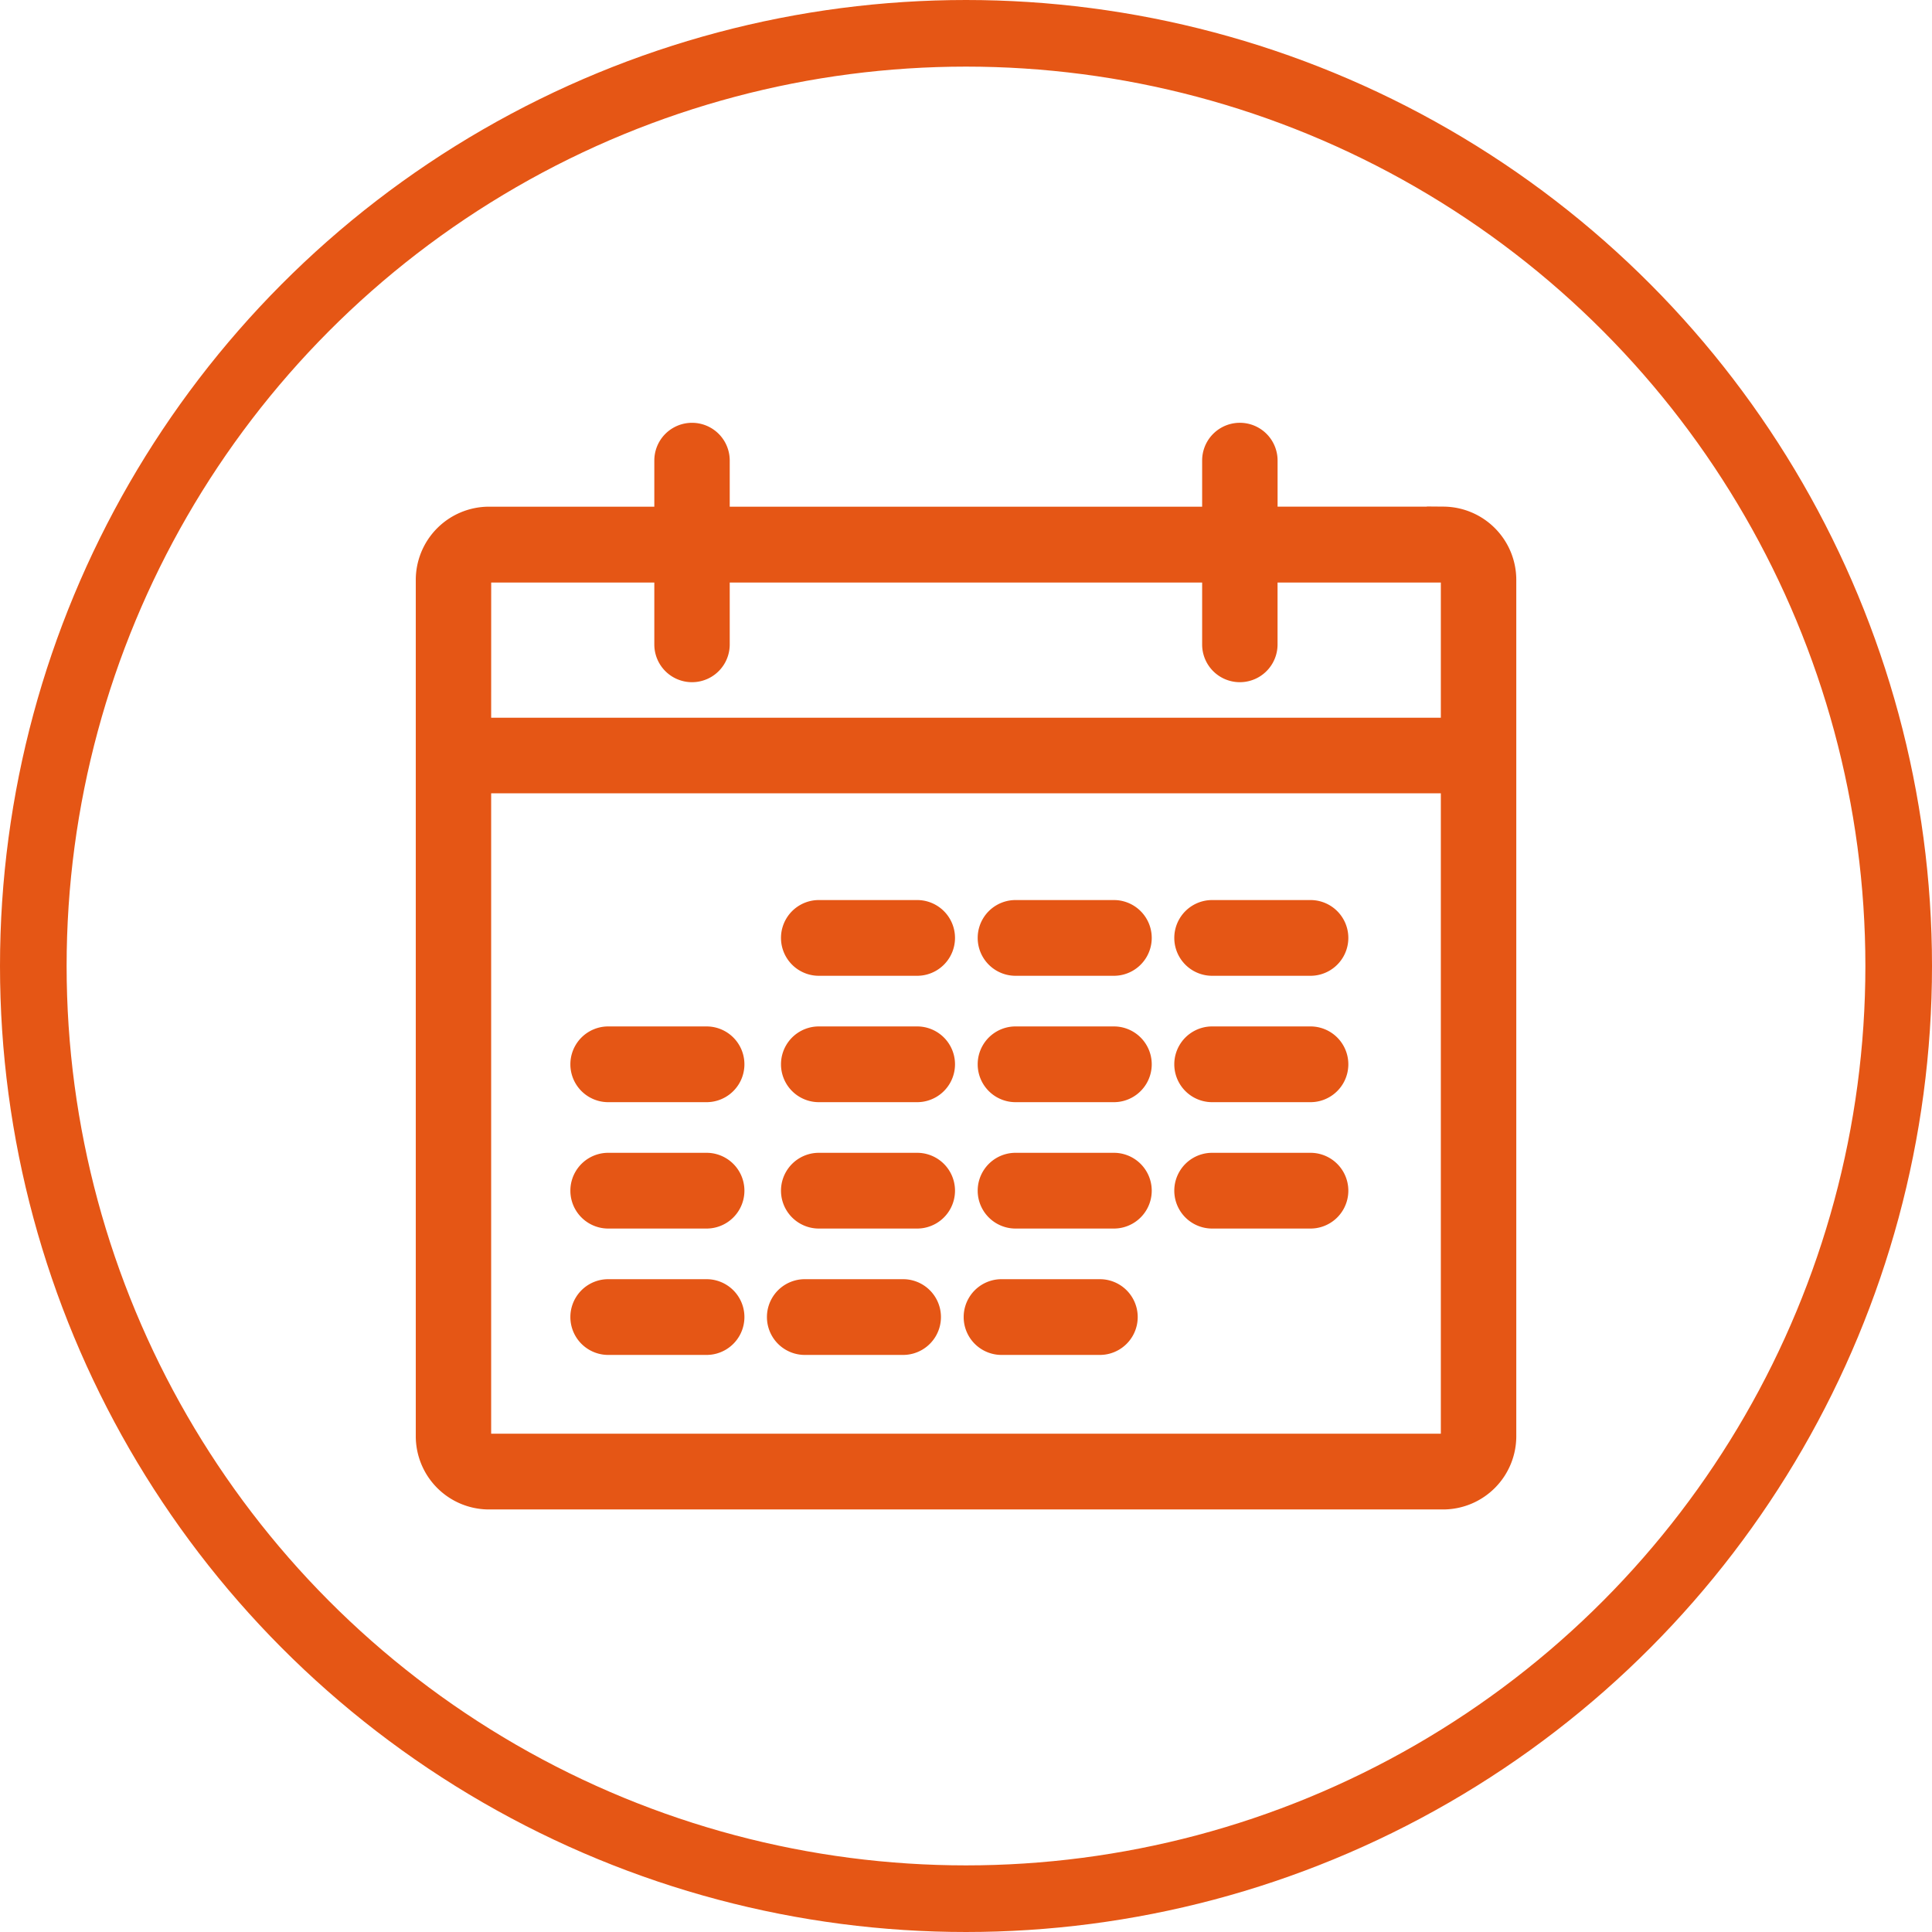 <svg xmlns="http://www.w3.org/2000/svg" width="58" height="58" viewBox="0 0 58 58">
  <g id="Groupe_2" data-name="Groupe 2" transform="translate(-248 -2624)">
    <circle id="Oval" cx="28" cy="28" r="28" transform="translate(249 2625)" fill="none" stroke="#e55615" stroke-miterlimit="10" stroke-width="2"/>
    <g id="Groupe_1" data-name="Groupe 1" transform="translate(-1652.691 2941.035)">
      <path id="Tracé_1" data-name="Tracé 1" d="M167.556,69.722h-5.48V67.837a.632.632,0,1,0-1.265,0v1.886H145.629V67.837a.632.632,0,1,0-1.264,0v1.886H138.89a1.7,1.7,0,0,0-1.686,1.7V97.127a1.7,1.7,0,0,0,1.686,1.7h28.666a1.7,1.7,0,0,0,1.686-1.7V71.421a1.7,1.7,0,0,0-1.686-1.7Zm-29.088,1.7A.428.428,0,0,1,138.89,71h5.475v2.36a.632.632,0,1,0,1.264,0V71h15.182v2.36a.632.632,0,1,0,1.264,0V71h5.48a.429.429,0,0,1,.422.425v4.634h-29.51Zm29.088,26.131H138.889a.429.429,0,0,1-.422-.425v-19.8h29.51v19.8a.429.429,0,0,1-.422.425Z" transform="translate(1776.469 -371.047)" fill="#e55615" stroke="#e55615" stroke-width="1"/>
      <path id="Tracé_2" data-name="Tracé 2" d="M286.506,257.58h-2.95a.637.637,0,0,0,0,1.274h2.95a.637.637,0,0,0,0-1.274Z" transform="translate(1641.718 -547.095)" fill="#e55615" stroke="#e55615" stroke-width="1"/>
      <path id="Tracé_3" data-name="Tracé 3" d="M364.9,257.58h-2.951a.637.637,0,0,0,0,1.274H364.9a.637.637,0,0,0,0-1.274Z" transform="translate(1569.23 -547.095)" fill="#e55615" stroke="#e55615" stroke-width="1"/>
      <path id="Tracé_4" data-name="Tracé 4" d="M443.3,257.58h-2.951a.637.637,0,0,0,0,1.274H443.3a.637.637,0,0,0,0-1.274Z" transform="translate(1496.732 -547.095)" fill="#e55615" stroke="#e55615" stroke-width="1"/>
      <path id="Tracé_5" data-name="Tracé 5" d="M286.506,307.98h-2.95a.637.637,0,0,0,0,1.274h2.95a.637.637,0,0,0,0-1.274Z" transform="translate(1641.718 -593.701)" fill="#e55615" stroke="#e55615" stroke-width="1"/>
      <path id="Tracé_6" data-name="Tracé 6" d="M364.9,307.98h-2.951a.637.637,0,0,0,0,1.274H364.9a.637.637,0,0,0,0-1.274Z" transform="translate(1569.23 -593.701)" fill="#e55615" stroke="#e55615" stroke-width="1"/>
      <path id="Tracé_7" data-name="Tracé 7" d="M443.3,307.98h-2.951a.637.637,0,0,0,0,1.274H443.3a.637.637,0,0,0,0-1.274Z" transform="translate(1496.732 -593.701)" fill="#e55615" stroke="#e55615" stroke-width="1"/>
      <path id="Tracé_8" data-name="Tracé 8" d="M202.506,307.98h-2.951a.637.637,0,0,0,0,1.274h2.951a.637.637,0,0,0,0-1.274Z" transform="translate(1719.396 -593.701)" fill="#e55615" stroke="#e55615" stroke-width="1"/>
      <path id="Tracé_9" data-name="Tracé 9" d="M286.506,358.38h-2.95a.637.637,0,0,0,0,1.274h2.95a.637.637,0,0,0,0-1.274Z" transform="translate(1641.718 -640.307)" fill="#e55615" stroke="#e55615" stroke-width="1"/>
      <path id="Tracé_10" data-name="Tracé 10" d="M364.9,358.38h-2.951a.637.637,0,0,0,0,1.274H364.9a.637.637,0,0,0,0-1.274Z" transform="translate(1569.23 -640.307)" fill="#e55615" stroke="#e55615" stroke-width="1"/>
      <path id="Tracé_11" data-name="Tracé 11" d="M443.3,358.38h-2.951a.637.637,0,0,0,0,1.274H443.3a.637.637,0,0,0,0-1.274Z" transform="translate(1496.732 -640.307)" fill="#e55615" stroke="#e55615" stroke-width="1"/>
      <path id="Tracé_12" data-name="Tracé 12" d="M202.506,358.38h-2.951a.637.637,0,0,0,0,1.274h2.951a.637.637,0,0,0,0-1.274Z" transform="translate(1719.396 -640.307)" fill="#e55615" stroke="#e55615" stroke-width="1"/>
      <path id="Tracé_13" data-name="Tracé 13" d="M202.506,408.78h-2.951a.637.637,0,0,0,0,1.274h2.951a.637.637,0,0,0,0-1.274Z" transform="translate(1719.396 -686.913)" fill="#e55615" stroke="#e55615" stroke-width="1"/>
      <path id="Tracé_14" data-name="Tracé 14" d="M280.906,408.78h-2.95a.637.637,0,0,0,0,1.274h2.95a.637.637,0,0,0,0-1.274Z" transform="translate(1646.896 -686.913)" fill="#e55615" stroke="#e55615" stroke-width="1"/>
      <path id="Tracé_15" data-name="Tracé 15" d="M359.3,408.78h-2.951a.637.637,0,0,0,0,1.274H359.3a.637.637,0,0,0,0-1.274Z" transform="translate(1574.409 -686.913)" fill="#e55615" stroke="#e55615" stroke-width="1"/>
    </g>
  </g>
</svg>
